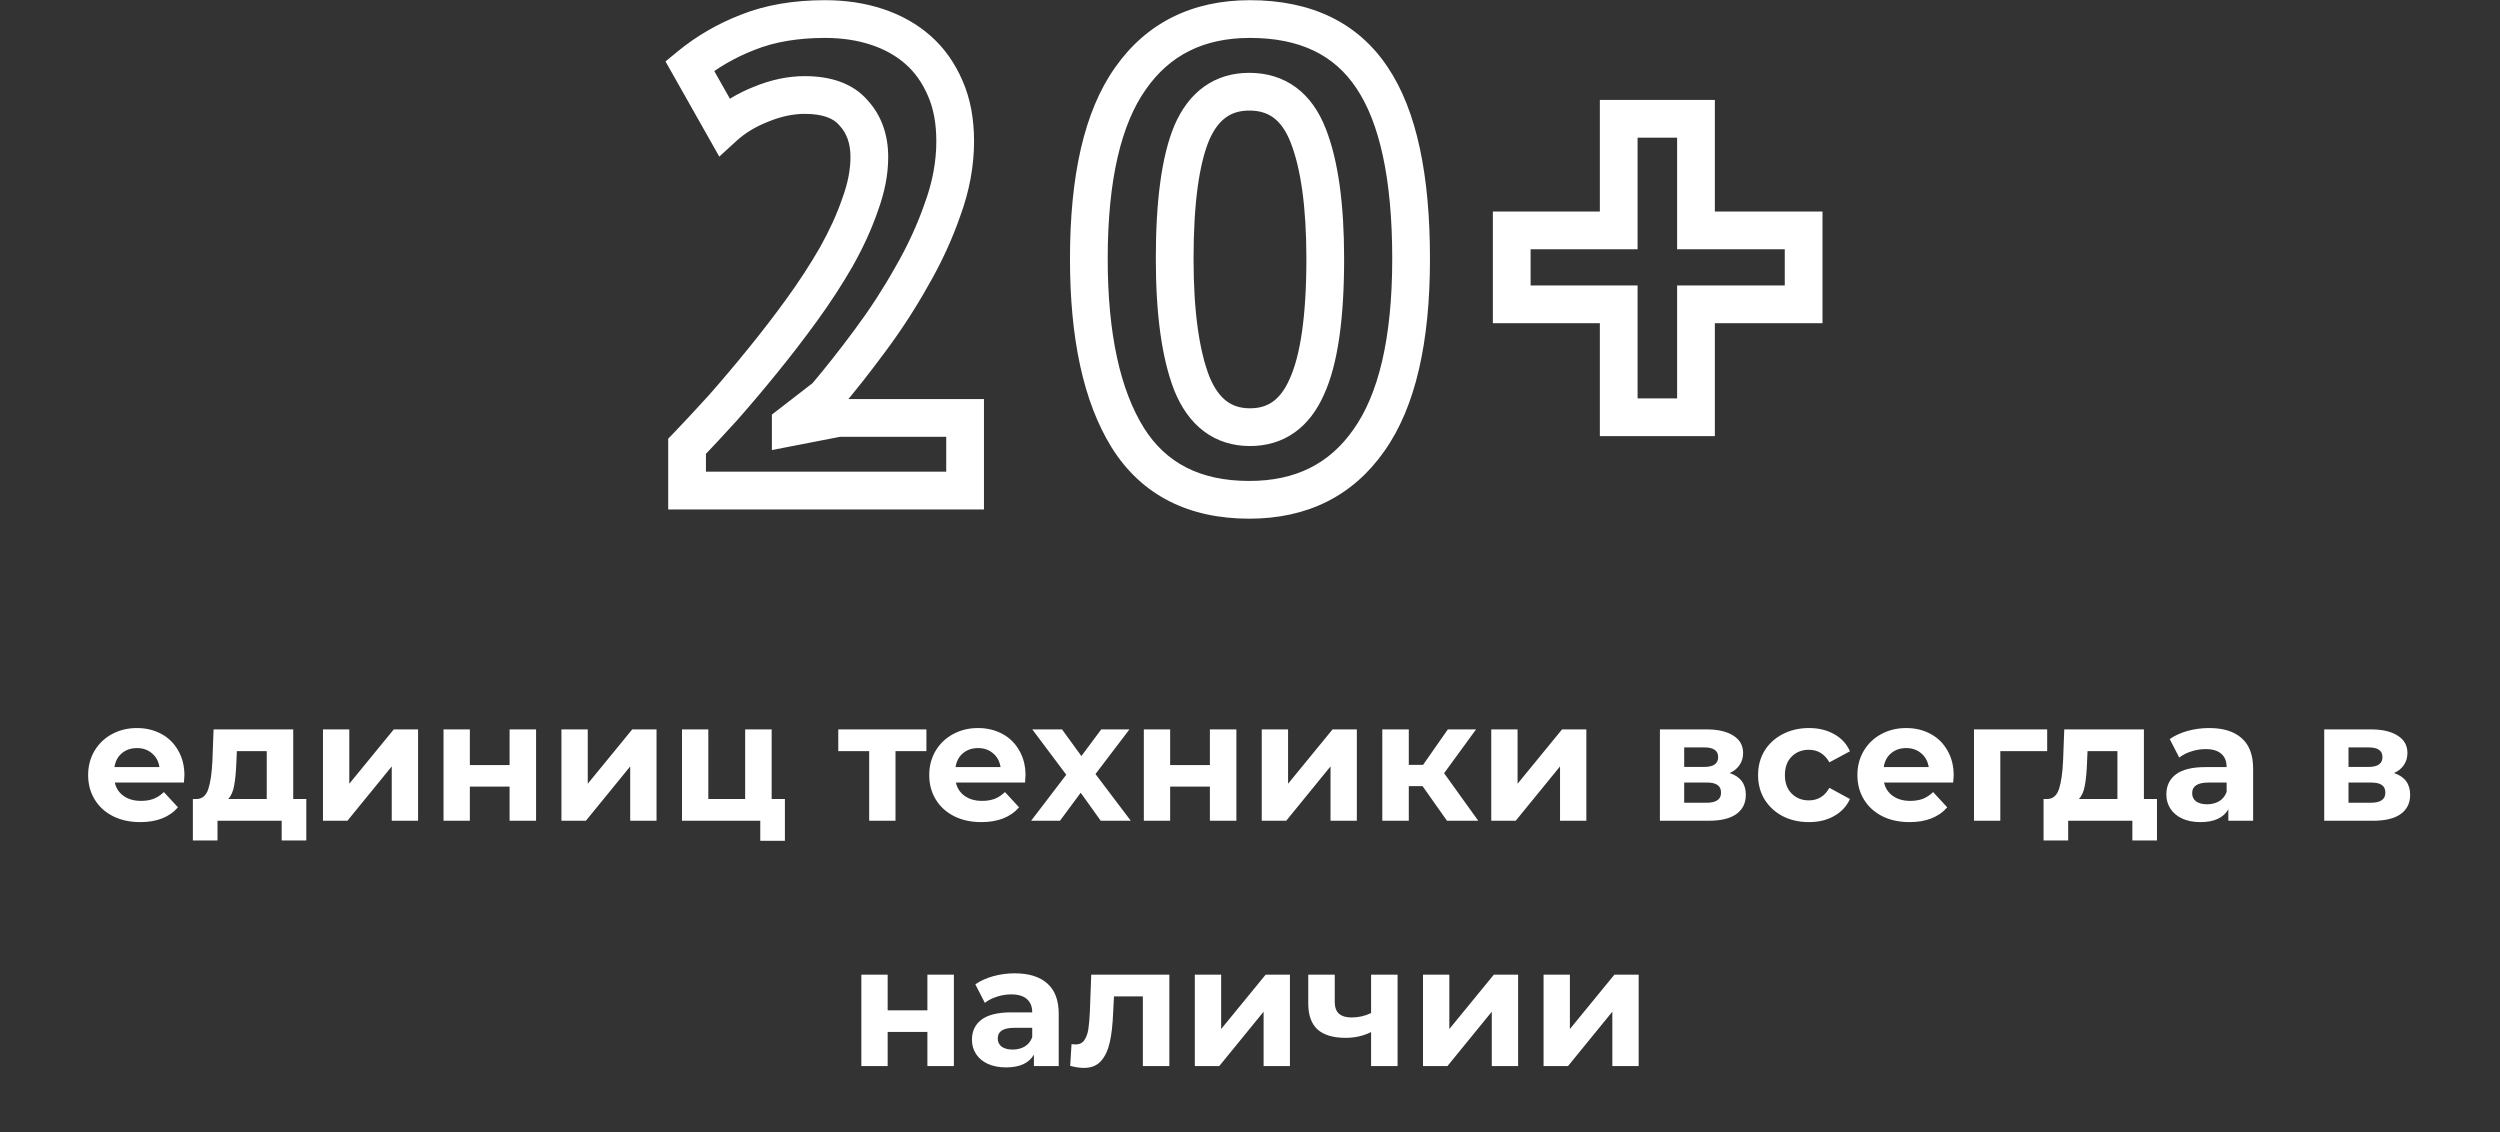 <svg width="265" height="120" viewBox="0 0 265 120" fill="none" xmlns="http://www.w3.org/2000/svg">
<rect x="0" y="0" width="265" height="120" fill="#333333" stroke="none"/>
<path d="M99.92 22.18L98.041 21.494L98.036 21.51L98.03 21.526L99.92 22.18ZM96.63 29.32L94.9 28.317L94.892 28.33L94.885 28.343L96.63 29.32ZM92.22 36.11L90.616 34.916L90.612 34.921L92.22 36.11ZM87.53 42.06L88.754 43.642L88.921 43.513L89.057 43.352L87.53 42.06ZM83.82 44.93L82.596 43.348L81.82 43.949V44.93H83.82ZM83.82 45.28H81.82V47.706L84.202 47.243L83.82 45.28ZM88.86 44.3V42.3H88.667L88.478 42.337L88.86 44.3ZM102.3 44.3H104.3V42.3H102.3V44.3ZM102.3 52V54H104.3V52H102.3ZM72.83 52H70.83V54H72.83V52ZM72.83 47.31L71.387 45.925L70.83 46.505V47.31H72.83ZM76.61 43.25L78.09 44.595L78.1 44.584L78.11 44.573L76.61 43.25ZM80.81 38.28L79.26 37.016L79.257 37.02L80.81 38.28ZM85.01 32.82L83.391 31.646L85.01 32.82ZM88.65 27.22L90.384 28.217L90.389 28.208L90.394 28.198L88.65 27.22ZM91.17 21.69L89.293 20.999L89.285 21.02L89.278 21.043L91.17 21.69ZM90.47 11.96L88.948 13.257L88.973 13.287L89 13.317L90.47 11.96ZM80.67 11.05L81.403 12.911L81.417 12.905L81.431 12.899L80.67 11.05ZM76.75 13.43L75.009 14.414L76.244 16.6L78.099 14.907L76.75 13.43ZM73.11 6.99L71.841 5.444L70.541 6.51L71.369 7.974L73.11 6.99ZM79.27 3.42L79.993 5.285L80.003 5.281L80.013 5.277L79.27 3.42ZM92.99 2.86L92.358 4.757L92.358 4.757L92.99 2.86ZM97.33 5.31L98.655 3.812V3.812L97.33 5.31ZM100.2 9.37L98.362 10.158L98.366 10.168L98.37 10.177L100.2 9.37ZM99.25 14.97C99.25 17.097 98.855 19.268 98.041 21.494L101.799 22.866C102.759 20.239 103.25 17.603 103.25 14.97H99.25ZM98.03 21.526C97.234 23.825 96.192 26.089 94.9 28.317L98.36 30.323C99.775 27.885 100.926 25.388 101.81 22.834L98.03 21.526ZM94.885 28.343C93.621 30.599 92.199 32.79 90.616 34.916L93.824 37.304C95.508 35.043 97.025 32.708 98.375 30.297L94.885 28.343ZM90.612 34.921C89.048 37.037 87.512 38.985 86.003 40.768L89.057 43.352C90.628 41.495 92.219 39.477 93.828 37.299L90.612 34.921ZM86.306 40.478L82.596 43.348L85.044 46.512L88.754 43.642L86.306 40.478ZM81.82 44.93V45.28H85.82V44.93H81.82ZM84.202 47.243L89.242 46.263L88.478 42.337L83.438 43.317L84.202 47.243ZM88.86 46.3H102.3V42.3H88.86V46.3ZM100.3 44.3V52H104.3V44.3H100.3ZM102.3 50H72.83V54H102.3V50ZM74.83 52V47.31H70.83V52H74.83ZM74.273 48.695C75.408 47.512 76.681 46.145 78.09 44.595L75.13 41.905C73.739 43.435 72.492 44.774 71.387 45.925L74.273 48.695ZM78.11 44.573C79.529 42.965 80.947 41.287 82.364 39.54L79.257 37.02C77.873 38.727 76.491 40.362 75.11 41.927L78.11 44.573ZM82.36 39.544C83.831 37.741 85.254 35.891 86.629 33.994L83.391 31.646C82.06 33.482 80.683 35.272 79.26 37.016L82.36 39.544ZM86.629 33.994C88.021 32.074 89.273 30.149 90.384 28.217L86.916 26.223C85.88 28.025 84.706 29.832 83.391 31.646L86.629 33.994ZM90.394 28.198C91.517 26.197 92.41 24.243 93.062 22.337L89.278 21.043C88.716 22.684 87.93 24.416 86.906 26.241L90.394 28.198ZM93.047 22.381C93.766 20.428 94.15 18.513 94.15 16.65H90.15C90.15 17.96 89.88 19.405 89.293 20.999L93.047 22.381ZM94.15 16.65C94.15 14.319 93.454 12.245 91.94 10.603L89 13.317C89.726 14.102 90.15 15.154 90.15 16.65H94.15ZM91.993 10.663C90.396 8.789 87.991 8.07 85.29 8.07V12.07C87.349 12.07 88.397 12.611 88.948 13.257L91.993 10.663ZM85.29 8.07C83.499 8.07 81.701 8.463 79.909 9.201L81.431 12.899C82.812 12.331 84.094 12.07 85.29 12.07V8.07ZM79.937 9.189C78.201 9.873 76.678 10.787 75.401 11.953L78.099 14.907C78.969 14.113 80.059 13.44 81.403 12.911L79.937 9.189ZM78.491 12.446L74.851 6.006L71.369 7.974L75.009 14.414L78.491 12.446ZM74.379 8.536C76.028 7.183 77.896 6.098 79.993 5.285L78.547 1.555C76.071 2.515 73.832 3.811 71.841 5.444L74.379 8.536ZM80.013 5.277C82.06 4.458 84.528 4.02 87.46 4.02V0.02C84.139 0.02 81.147 0.515 78.527 1.563L80.013 5.277ZM87.46 4.02C89.28 4.02 90.907 4.274 92.358 4.757L93.623 0.963C91.713 0.326 89.653 0.02 87.46 0.02V4.02ZM92.358 4.757C93.806 5.24 95.011 5.929 96.005 6.808L98.655 3.812C97.222 2.544 95.534 1.6 93.623 0.963L92.358 4.757ZM96.005 6.808C96.976 7.667 97.767 8.77 98.362 10.158L102.038 8.582C101.233 6.704 100.111 5.1 98.655 3.812L96.005 6.808ZM98.37 10.177C98.935 11.457 99.25 13.037 99.25 14.97H103.25C103.25 12.61 102.865 10.457 102.03 8.563L98.37 10.177ZM119.827 8.32L121.459 9.476L121.465 9.467L119.827 8.32ZM145.447 8.25L143.78 9.355L143.786 9.364L145.447 8.25ZM145.097 46.68L143.467 45.521L143.463 45.527L143.458 45.533L145.097 46.68ZM119.547 46.4L117.848 47.455L117.853 47.463L119.547 46.4ZM126.337 40.66L124.472 41.383L124.479 41.401L124.486 41.417L126.337 40.66ZM138.517 41.01L136.699 40.176L136.693 40.188L136.688 40.2L138.517 41.01ZM138.657 14.34L136.796 15.073L138.657 14.34ZM126.337 14.06L124.503 13.261L124.498 13.274L124.492 13.287L126.337 14.06ZM117.417 27.43C117.417 19.001 118.873 13.129 121.459 9.476L118.194 7.164C114.901 11.817 113.417 18.685 113.417 27.43H117.417ZM121.465 9.467C124 5.847 127.586 4.02 132.497 4.02V0.02C126.394 0.02 121.534 2.393 118.188 7.173L121.465 9.467ZM132.497 4.02C137.846 4.02 141.468 5.868 143.78 9.355L147.114 7.145C143.919 2.326 138.908 0.02 132.497 0.02V4.02ZM143.786 9.364C146.207 12.975 147.577 18.883 147.577 27.43H151.577C151.577 18.617 150.194 11.739 147.108 7.136L143.786 9.364ZM147.577 27.43C147.577 35.901 146.099 41.82 143.467 45.521L146.727 47.839C150.068 43.14 151.577 36.225 151.577 27.43H147.577ZM143.458 45.533C140.924 49.153 137.338 50.98 132.427 50.98V54.98C138.529 54.98 143.39 52.607 146.735 47.827L143.458 45.533ZM132.427 50.98C127.179 50.98 123.577 49.058 121.241 45.337L117.853 47.463C121.024 52.515 126.008 54.98 132.427 54.98V50.98ZM121.246 45.345C118.772 41.361 117.417 35.466 117.417 27.43H113.417C113.417 35.821 114.815 42.572 117.848 47.455L121.246 45.345ZM122.517 27.43C122.517 33.223 123.128 37.92 124.472 41.383L128.201 39.937C127.119 37.147 126.517 33.024 126.517 27.43H122.517ZM124.486 41.417C125.213 43.195 126.232 44.683 127.622 45.725C129.032 46.783 130.69 47.28 132.497 47.28V43.28C131.456 43.28 130.665 43.007 130.022 42.525C129.358 42.027 128.721 41.205 128.188 39.903L124.486 41.417ZM132.497 47.28C134.237 47.28 135.843 46.824 137.224 45.844C138.59 44.875 139.608 43.486 140.346 41.819L136.688 40.2C136.166 41.381 135.551 42.127 134.91 42.581C134.284 43.025 133.51 43.28 132.497 43.28V47.28ZM140.334 41.844C141.83 38.587 142.477 33.697 142.477 27.43H138.477C138.477 33.577 137.817 37.739 136.699 40.176L140.334 41.844ZM142.477 27.43C142.477 21.684 141.866 17.029 140.518 13.607L136.796 15.073C137.875 17.811 138.477 21.883 138.477 27.43H142.477ZM140.518 13.607C139.812 11.815 138.793 10.316 137.381 9.269C135.951 8.209 134.264 7.72 132.427 7.72V11.72C133.529 11.72 134.351 12.001 134.998 12.482C135.662 12.974 136.288 13.785 136.796 15.073L140.518 13.607ZM132.427 7.72C130.664 7.72 129.039 8.182 127.644 9.176C126.264 10.159 125.24 11.569 124.503 13.261L128.17 14.858C128.694 13.657 129.314 12.897 129.965 12.434C130.6 11.981 131.389 11.72 132.427 11.72V7.72ZM124.492 13.287C123.12 16.558 122.517 21.343 122.517 27.43H126.517C126.517 21.477 127.127 17.348 128.181 14.833L124.492 13.287ZM160.244 24.42V22.42H158.244V24.42H160.244ZM171.584 24.42V26.42H173.584V24.42H171.584ZM171.584 12.59V10.59H169.584V12.59H171.584ZM179.774 12.59H181.774V10.59H179.774V12.59ZM179.774 24.42H177.774V26.42H179.774V24.42ZM191.184 24.42H193.184V22.42H191.184V24.42ZM191.184 32.26V34.26H193.184V32.26H191.184ZM179.774 32.26V30.26H177.774V32.26H179.774ZM179.774 44.23V46.23H181.774V44.23H179.774ZM171.584 44.23H169.584V46.23H171.584V44.23ZM171.584 32.26H173.584V30.26H171.584V32.26ZM160.244 32.26H158.244V34.26H160.244V32.26ZM160.244 26.42H171.584V22.42H160.244V26.42ZM173.584 24.42V12.59H169.584V24.42H173.584ZM171.584 14.59H179.774V10.59H171.584V14.59ZM177.774 12.59V24.42H181.774V12.59H177.774ZM179.774 26.42H191.184V22.42H179.774V26.42ZM189.184 24.42V32.26H193.184V24.42H189.184ZM191.184 30.26H179.774V34.26H191.184V30.26ZM177.774 32.26V44.23H181.774V32.26H177.774ZM179.774 42.23H171.584V46.23H179.774V42.23ZM173.584 44.23V32.26H169.584V44.23H173.584ZM171.584 30.26H160.244V34.26H171.584V30.26ZM162.244 32.26V24.42H158.244V32.26H162.244Z" fill="white"/>
<path d="M19.549 82.194C19.549 82.23 19.531 82.482 19.495 82.95H12.169C12.301 83.55 12.613 84.024 13.105 84.372C13.597 84.72 14.209 84.894 14.941 84.894C15.445 84.894 15.889 84.822 16.273 84.678C16.669 84.522 17.035 84.282 17.371 83.958L18.865 85.578C17.953 86.622 16.621 87.144 14.869 87.144C13.777 87.144 12.811 86.934 11.971 86.514C11.131 86.082 10.483 85.488 10.027 84.732C9.571 83.976 9.343 83.118 9.343 82.158C9.343 81.21 9.565 80.358 10.009 79.602C10.465 78.834 11.083 78.24 11.863 77.82C12.655 77.388 13.537 77.172 14.509 77.172C15.457 77.172 16.315 77.376 17.083 77.784C17.851 78.192 18.451 78.78 18.883 79.548C19.327 80.304 19.549 81.186 19.549 82.194ZM14.527 79.296C13.891 79.296 13.357 79.476 12.925 79.836C12.493 80.196 12.229 80.688 12.133 81.312H16.903C16.807 80.7 16.543 80.214 16.111 79.854C15.679 79.482 15.151 79.296 14.527 79.296ZM32.468 84.696V89.088H29.858V87H23.054V89.088H20.444V84.696H20.84C21.44 84.684 21.854 84.33 22.082 83.634C22.31 82.938 22.454 81.948 22.514 80.664L22.64 77.316H31.082V84.696H32.468ZM25.052 80.862C25.016 81.846 24.938 82.65 24.818 83.274C24.71 83.898 24.5 84.372 24.188 84.696H28.274V79.62H25.106L25.052 80.862ZM34.235 77.316H37.025V83.076L41.741 77.316H44.315V87H41.525V81.24L36.827 87H34.235V77.316ZM47.014 77.316H49.804V81.096H54.016V77.316H56.824V87H54.016V83.382H49.804V87H47.014V77.316ZM59.512 77.316H62.302V83.076L67.018 77.316H69.592V87H66.802V81.24L62.104 87H59.512V77.316ZM83.199 84.696V89.124H80.589V87H72.291V77.316H75.081V84.696H78.987V77.316H81.795V84.696H83.199ZM98.199 79.62H94.923V87H92.133V79.62H88.857V77.316H98.199V79.62ZM108.705 82.194C108.705 82.23 108.687 82.482 108.651 82.95H101.325C101.457 83.55 101.769 84.024 102.261 84.372C102.753 84.72 103.365 84.894 104.097 84.894C104.601 84.894 105.045 84.822 105.429 84.678C105.825 84.522 106.191 84.282 106.527 83.958L108.021 85.578C107.109 86.622 105.777 87.144 104.025 87.144C102.933 87.144 101.967 86.934 101.127 86.514C100.287 86.082 99.639 85.488 99.183 84.732C98.727 83.976 98.499 83.118 98.499 82.158C98.499 81.21 98.721 80.358 99.165 79.602C99.621 78.834 100.239 78.24 101.019 77.82C101.811 77.388 102.693 77.172 103.665 77.172C104.613 77.172 105.471 77.376 106.239 77.784C107.007 78.192 107.607 78.78 108.039 79.548C108.483 80.304 108.705 81.186 108.705 82.194ZM103.683 79.296C103.047 79.296 102.513 79.476 102.081 79.836C101.649 80.196 101.385 80.688 101.289 81.312H106.059C105.963 80.7 105.699 80.214 105.267 79.854C104.835 79.482 104.307 79.296 103.683 79.296ZM116.678 87L114.554 84.03L112.358 87H109.298L113.024 82.122L109.424 77.316H112.574L114.626 80.142L116.732 77.316H119.72L116.12 82.05L119.864 87H116.678ZM121.246 77.316H124.036V81.096H128.248V77.316H131.056V87H128.248V83.382H124.036V87H121.246V77.316ZM133.745 77.316H136.535V83.076L141.251 77.316H143.825V87H141.035V81.24L136.337 87H133.745V77.316ZM150.79 83.328H149.332V87H146.524V77.316H149.332V81.078H150.844L153.472 77.316H156.46L153.076 81.96L156.694 87H153.382L150.79 83.328ZM158.073 77.316H160.863V83.076L165.579 77.316H168.153V87H165.363V81.24L160.665 87H158.073V77.316ZM183.348 81.942C184.488 82.326 185.058 83.094 185.058 84.246C185.058 85.122 184.728 85.8 184.068 86.28C183.408 86.76 182.424 87 181.116 87H175.95V77.316H180.9C182.112 77.316 183.06 77.538 183.744 77.982C184.428 78.414 184.77 79.026 184.77 79.818C184.77 80.298 184.644 80.724 184.392 81.096C184.152 81.456 183.804 81.738 183.348 81.942ZM178.524 81.294H180.648C181.632 81.294 182.124 80.946 182.124 80.25C182.124 79.566 181.632 79.224 180.648 79.224H178.524V81.294ZM180.882 85.092C181.914 85.092 182.43 84.738 182.43 84.03C182.43 83.658 182.31 83.388 182.07 83.22C181.83 83.04 181.452 82.95 180.936 82.95H178.524V85.092H180.882ZM191.755 87.144C190.723 87.144 189.793 86.934 188.965 86.514C188.149 86.082 187.507 85.488 187.039 84.732C186.583 83.976 186.355 83.118 186.355 82.158C186.355 81.198 186.583 80.34 187.039 79.584C187.507 78.828 188.149 78.24 188.965 77.82C189.793 77.388 190.723 77.172 191.755 77.172C192.775 77.172 193.663 77.388 194.419 77.82C195.187 78.24 195.745 78.846 196.093 79.638L193.915 80.808C193.411 79.92 192.685 79.476 191.737 79.476C191.005 79.476 190.399 79.716 189.919 80.196C189.439 80.676 189.199 81.33 189.199 82.158C189.199 82.986 189.439 83.64 189.919 84.12C190.399 84.6 191.005 84.84 191.737 84.84C192.697 84.84 193.423 84.396 193.915 83.508L196.093 84.696C195.745 85.464 195.187 86.064 194.419 86.496C193.663 86.928 192.775 87.144 191.755 87.144ZM207.09 82.194C207.09 82.23 207.072 82.482 207.036 82.95H199.71C199.842 83.55 200.154 84.024 200.646 84.372C201.138 84.72 201.75 84.894 202.482 84.894C202.986 84.894 203.43 84.822 203.814 84.678C204.21 84.522 204.576 84.282 204.912 83.958L206.406 85.578C205.494 86.622 204.162 87.144 202.41 87.144C201.318 87.144 200.352 86.934 199.512 86.514C198.672 86.082 198.024 85.488 197.568 84.732C197.112 83.976 196.884 83.118 196.884 82.158C196.884 81.21 197.106 80.358 197.55 79.602C198.006 78.834 198.624 78.24 199.404 77.82C200.196 77.388 201.078 77.172 202.05 77.172C202.998 77.172 203.856 77.376 204.624 77.784C205.392 78.192 205.992 78.78 206.424 79.548C206.868 80.304 207.09 81.186 207.09 82.194ZM202.068 79.296C201.432 79.296 200.898 79.476 200.466 79.836C200.034 80.196 199.77 80.688 199.674 81.312H204.444C204.348 80.7 204.084 80.214 203.652 79.854C203.22 79.482 202.692 79.296 202.068 79.296ZM217.001 79.62H212.033V87H209.243V77.316H217.001V79.62ZM228.64 84.696V89.088H226.03V87H219.226V89.088H216.616V84.696H217.012C217.612 84.684 218.026 84.33 218.254 83.634C218.482 82.938 218.626 81.948 218.686 80.664L218.812 77.316H227.254V84.696H228.64ZM221.224 80.862C221.188 81.846 221.11 82.65 220.99 83.274C220.882 83.898 220.672 84.372 220.36 84.696H224.446V79.62H221.278L221.224 80.862ZM234.169 77.172C235.669 77.172 236.821 77.532 237.625 78.252C238.429 78.96 238.831 80.034 238.831 81.474V87H236.203V85.794C235.675 86.694 234.691 87.144 233.251 87.144C232.507 87.144 231.859 87.018 231.307 86.766C230.767 86.514 230.353 86.166 230.065 85.722C229.777 85.278 229.633 84.774 229.633 84.21C229.633 83.31 229.969 82.602 230.641 82.086C231.325 81.57 232.375 81.312 233.791 81.312H236.023C236.023 80.7 235.837 80.232 235.465 79.908C235.093 79.572 234.535 79.404 233.791 79.404C233.275 79.404 232.765 79.488 232.261 79.656C231.769 79.812 231.349 80.028 231.001 80.304L229.993 78.342C230.521 77.97 231.151 77.682 231.883 77.478C232.627 77.274 233.389 77.172 234.169 77.172ZM233.953 85.254C234.433 85.254 234.859 85.146 235.231 84.93C235.603 84.702 235.867 84.372 236.023 83.94V82.95H234.097C232.945 82.95 232.369 83.328 232.369 84.084C232.369 84.444 232.507 84.732 232.783 84.948C233.071 85.152 233.461 85.254 233.953 85.254ZM253.766 81.942C254.906 82.326 255.476 83.094 255.476 84.246C255.476 85.122 255.146 85.8 254.486 86.28C253.826 86.76 252.842 87 251.534 87H246.368V77.316H251.318C252.53 77.316 253.478 77.538 254.162 77.982C254.846 78.414 255.188 79.026 255.188 79.818C255.188 80.298 255.062 80.724 254.81 81.096C254.57 81.456 254.222 81.738 253.766 81.942ZM248.942 81.294H251.066C252.05 81.294 252.542 80.946 252.542 80.25C252.542 79.566 252.05 79.224 251.066 79.224H248.942V81.294ZM251.3 85.092C252.332 85.092 252.848 84.738 252.848 84.03C252.848 83.658 252.728 83.388 252.488 83.22C252.248 83.04 251.87 82.95 251.354 82.95H248.942V85.092H251.3ZM91.302 103.316H94.092V107.096H98.304V103.316H101.112V113H98.304V109.382H94.092V113H91.302V103.316ZM107.562 103.172C109.062 103.172 110.214 103.532 111.018 104.252C111.822 104.96 112.224 106.034 112.224 107.474V113H109.596V111.794C109.068 112.694 108.084 113.144 106.644 113.144C105.9 113.144 105.252 113.018 104.7 112.766C104.16 112.514 103.746 112.166 103.458 111.722C103.17 111.278 103.026 110.774 103.026 110.21C103.026 109.31 103.362 108.602 104.034 108.086C104.718 107.57 105.768 107.312 107.184 107.312H109.416C109.416 106.7 109.23 106.232 108.858 105.908C108.486 105.572 107.928 105.404 107.184 105.404C106.668 105.404 106.158 105.488 105.654 105.656C105.162 105.812 104.742 106.028 104.394 106.304L103.386 104.342C103.914 103.97 104.544 103.682 105.276 103.478C106.02 103.274 106.782 103.172 107.562 103.172ZM107.346 111.254C107.826 111.254 108.252 111.146 108.624 110.93C108.996 110.702 109.26 110.372 109.416 109.94V108.95H107.49C106.338 108.95 105.762 109.328 105.762 110.084C105.762 110.444 105.9 110.732 106.176 110.948C106.464 111.152 106.854 111.254 107.346 111.254ZM123.951 103.316V113H121.143V105.62H118.083L117.993 107.33C117.945 108.602 117.825 109.658 117.633 110.498C117.441 111.338 117.129 111.998 116.697 112.478C116.265 112.958 115.665 113.198 114.897 113.198C114.489 113.198 114.003 113.126 113.439 112.982L113.583 110.678C113.775 110.702 113.913 110.714 113.997 110.714C114.417 110.714 114.729 110.564 114.933 110.264C115.149 109.952 115.293 109.562 115.365 109.094C115.437 108.614 115.491 107.984 115.527 107.204L115.671 103.316H123.951ZM126.652 103.316H129.442V109.076L134.158 103.316H136.732V113H133.942V107.24L129.244 113H126.652V103.316ZM148.143 103.316V113H145.335V109.4C144.519 109.808 143.619 110.012 142.635 110.012C141.327 110.012 140.337 109.718 139.665 109.13C139.005 108.53 138.675 107.606 138.675 106.358V103.316H141.483V106.178C141.483 106.766 141.633 107.192 141.933 107.456C142.245 107.72 142.689 107.852 143.265 107.852C143.997 107.852 144.687 107.696 145.335 107.384V103.316H148.143ZM150.839 103.316H153.629V109.076L158.345 103.316H160.919V113H158.129V107.24L153.431 113H150.839V103.316ZM163.619 103.316H166.409V109.076L171.125 103.316H173.699V113H170.909V107.24L166.211 113H163.619V103.316Z" fill="white"/>
</svg>
